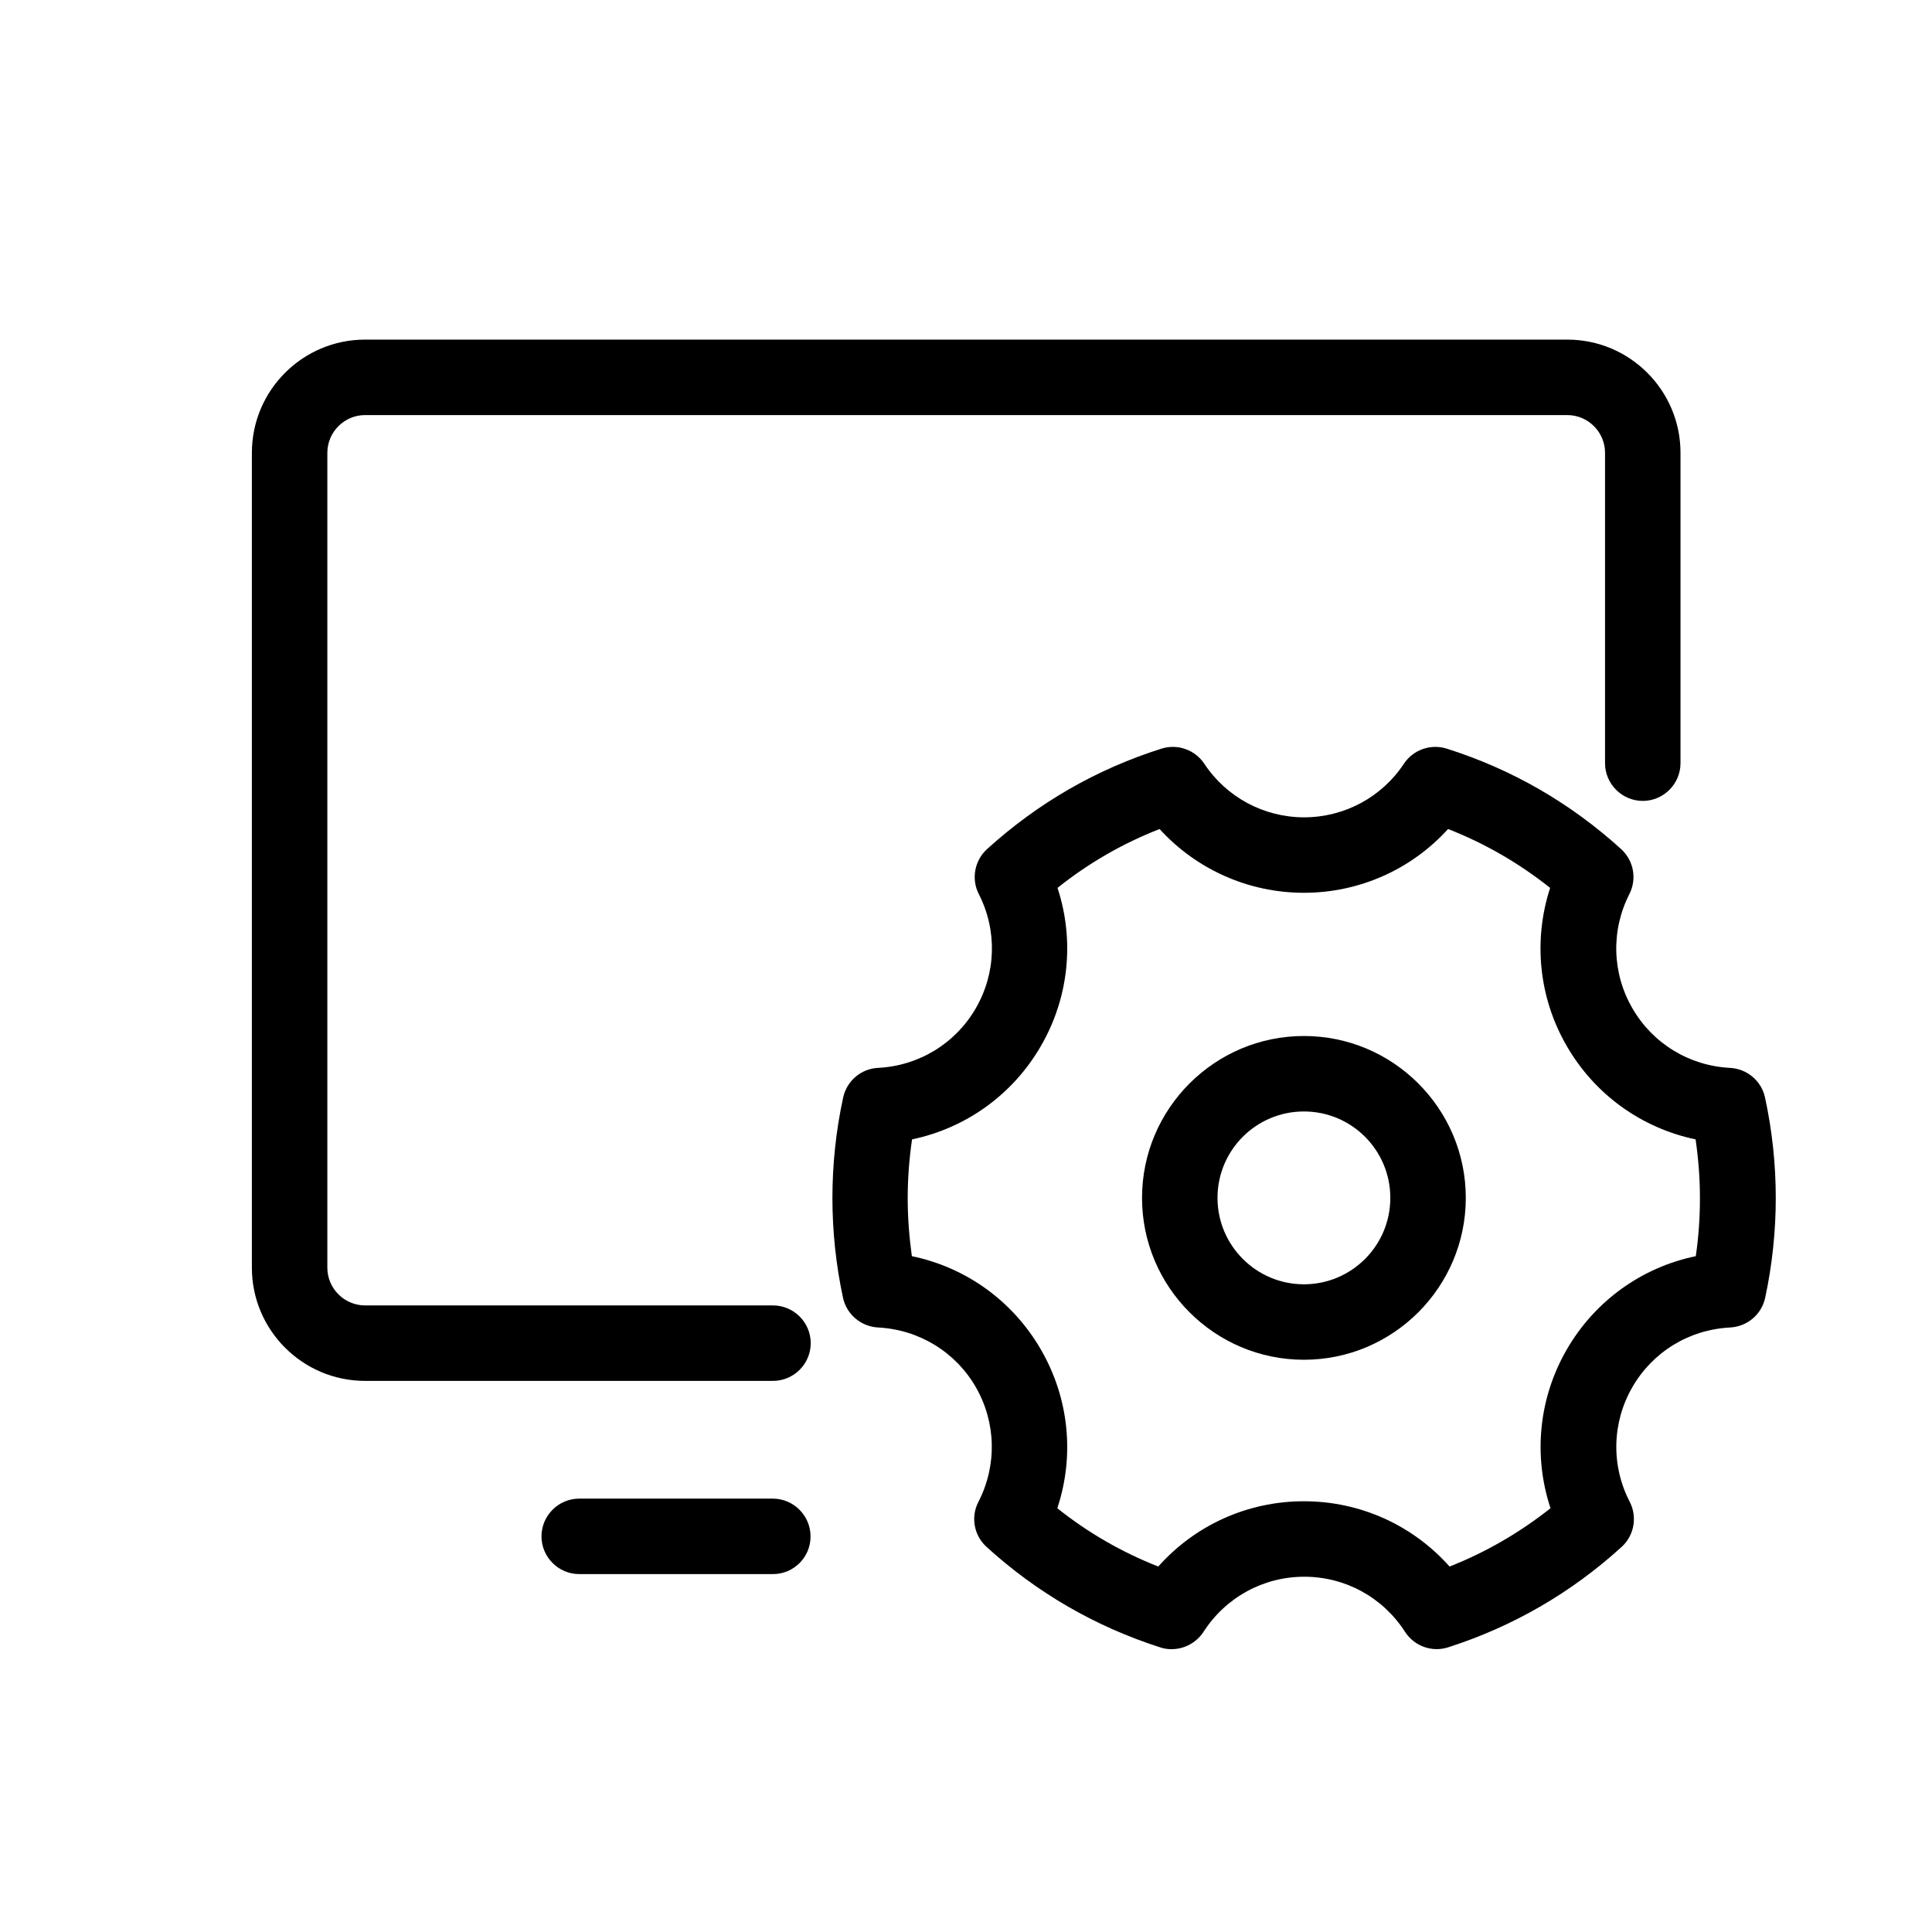 <svg t="1695113760308" class="icon" viewBox="0 0 1024 1024" version="1.1" xmlns="http://www.w3.org/2000/svg" p-id="1483" width="200" height="200"><path d="M409.7 731.9H193.5c-33.1 0-60-26.9-60-60V240c0-33.1 26.9-60 60-60h637.2c33.1 0 60 26.9 60 60v164.5c0 11-9 20-20 20s-20-9-20-20V240c0-11-9-20-20-20H193.5c-11 0-20 9-20 20v431.9c0 11 9 20 20 20h216.2c11 0 20 9 20 20s-9 20-20 20z m0 102.4H307c-11 0-20-9-20-20s9-20 20-20h102.6c11 0 20 9 20 20 0.1 11-8.9 20-19.9 20z" p-id="1484"></path><path d="M691.1 720.7c-47.3 0-85.8-38.5-85.8-85.8s38.5-85.8 85.8-85.8 85.8 38.5 85.8 85.8-38.5 85.8-85.8 85.8z m0-131.6c-25.3 0-45.8 20.5-45.8 45.8 0 25.2 20.5 45.8 45.8 45.8 25.3 0 45.8-20.5 45.8-45.8 0-25.3-20.5-45.8-45.8-45.8z" p-id="1485"></path><path d="M620.9 874.1c-2 0-4.1-0.3-6.1-1-34.3-11-65.2-28.9-91.9-53.2-6.7-6.1-8.5-15.9-4.3-23.9 9.9-19.3 9.4-42-1.4-60.8-10.8-18.7-30.2-30.5-51.8-31.6-9-0.5-16.7-6.9-18.6-15.8-3.7-17.3-5.6-35.1-5.6-52.8 0-17.9 1.9-35.9 5.7-53.3 1.9-8.8 9.5-15.3 18.5-15.7 21.6-1.1 41-12.9 51.8-31.6 10.8-18.7 11.4-41.3 1.6-60.5-4.1-8-2.3-17.8 4.4-23.9 26.9-24.4 57.9-42.3 92.4-53.2 8.5-2.7 17.8 0.6 22.7 8 11.8 17.8 31.6 28.4 52.9 28.4 21.3 0 41.1-10.6 52.9-28.4 4.9-7.4 14.2-10.7 22.7-8 34.5 10.9 65.5 28.8 92.4 53.2 6.7 6.1 8.5 15.8 4.4 23.9-9.8 19.2-9.2 41.9 1.6 60.5 10.8 18.7 30.1 30.5 51.8 31.6 9 0.5 16.6 6.9 18.5 15.7 3.8 17.5 5.7 35.4 5.7 53.3 0 17.7-1.9 35.5-5.6 52.8-1.9 8.9-9.5 15.3-18.6 15.8-21.7 1.1-41 12.9-51.8 31.6-10.8 18.7-11.4 41.5-1.4 60.8 4.1 8 2.4 17.8-4.3 23.9-26.7 24.3-57.6 42.2-91.9 53.2-8.6 2.8-18-0.6-22.9-8.2-11.8-18.3-31.7-29.2-53.4-29.2s-41.6 10.9-53.4 29.2c-3.9 5.9-10.3 9.2-17 9.2z m-60.5-74.7c16.3 13 34.2 23.3 53.5 30.9 19.5-21.9 47.3-34.6 77.2-34.6 29.9 0 57.7 12.7 77.2 34.6 19.3-7.6 37.2-18 53.5-30.9-9.2-27.8-6.3-58.3 8.6-84.1 14.9-25.8 39.8-43.6 68.4-49.5 1.5-10.2 2.2-20.4 2.2-30.7 0-10.4-0.8-20.9-2.3-31.2-28.6-6-53.4-23.7-68.3-49.5-14.9-25.7-17.8-56.1-8.8-83.8-16.5-13.1-34.6-23.6-54.1-31.2-19.4 21.4-47 33.8-76.4 33.8-29.4 0-57-12.4-76.5-33.8-19.5 7.6-37.7 18.1-54.1 31.2 9.1 27.7 6.1 58.1-8.8 83.8-14.9 25.8-39.7 43.5-68.3 49.5-1.5 10.3-2.3 20.7-2.3 31.2 0 10.3 0.8 20.5 2.2 30.7 28.6 5.9 53.5 23.7 68.4 49.5 15 25.9 17.9 56.3 8.7 84.1z m287.4-74.1z" p-id="1486"></path></svg>